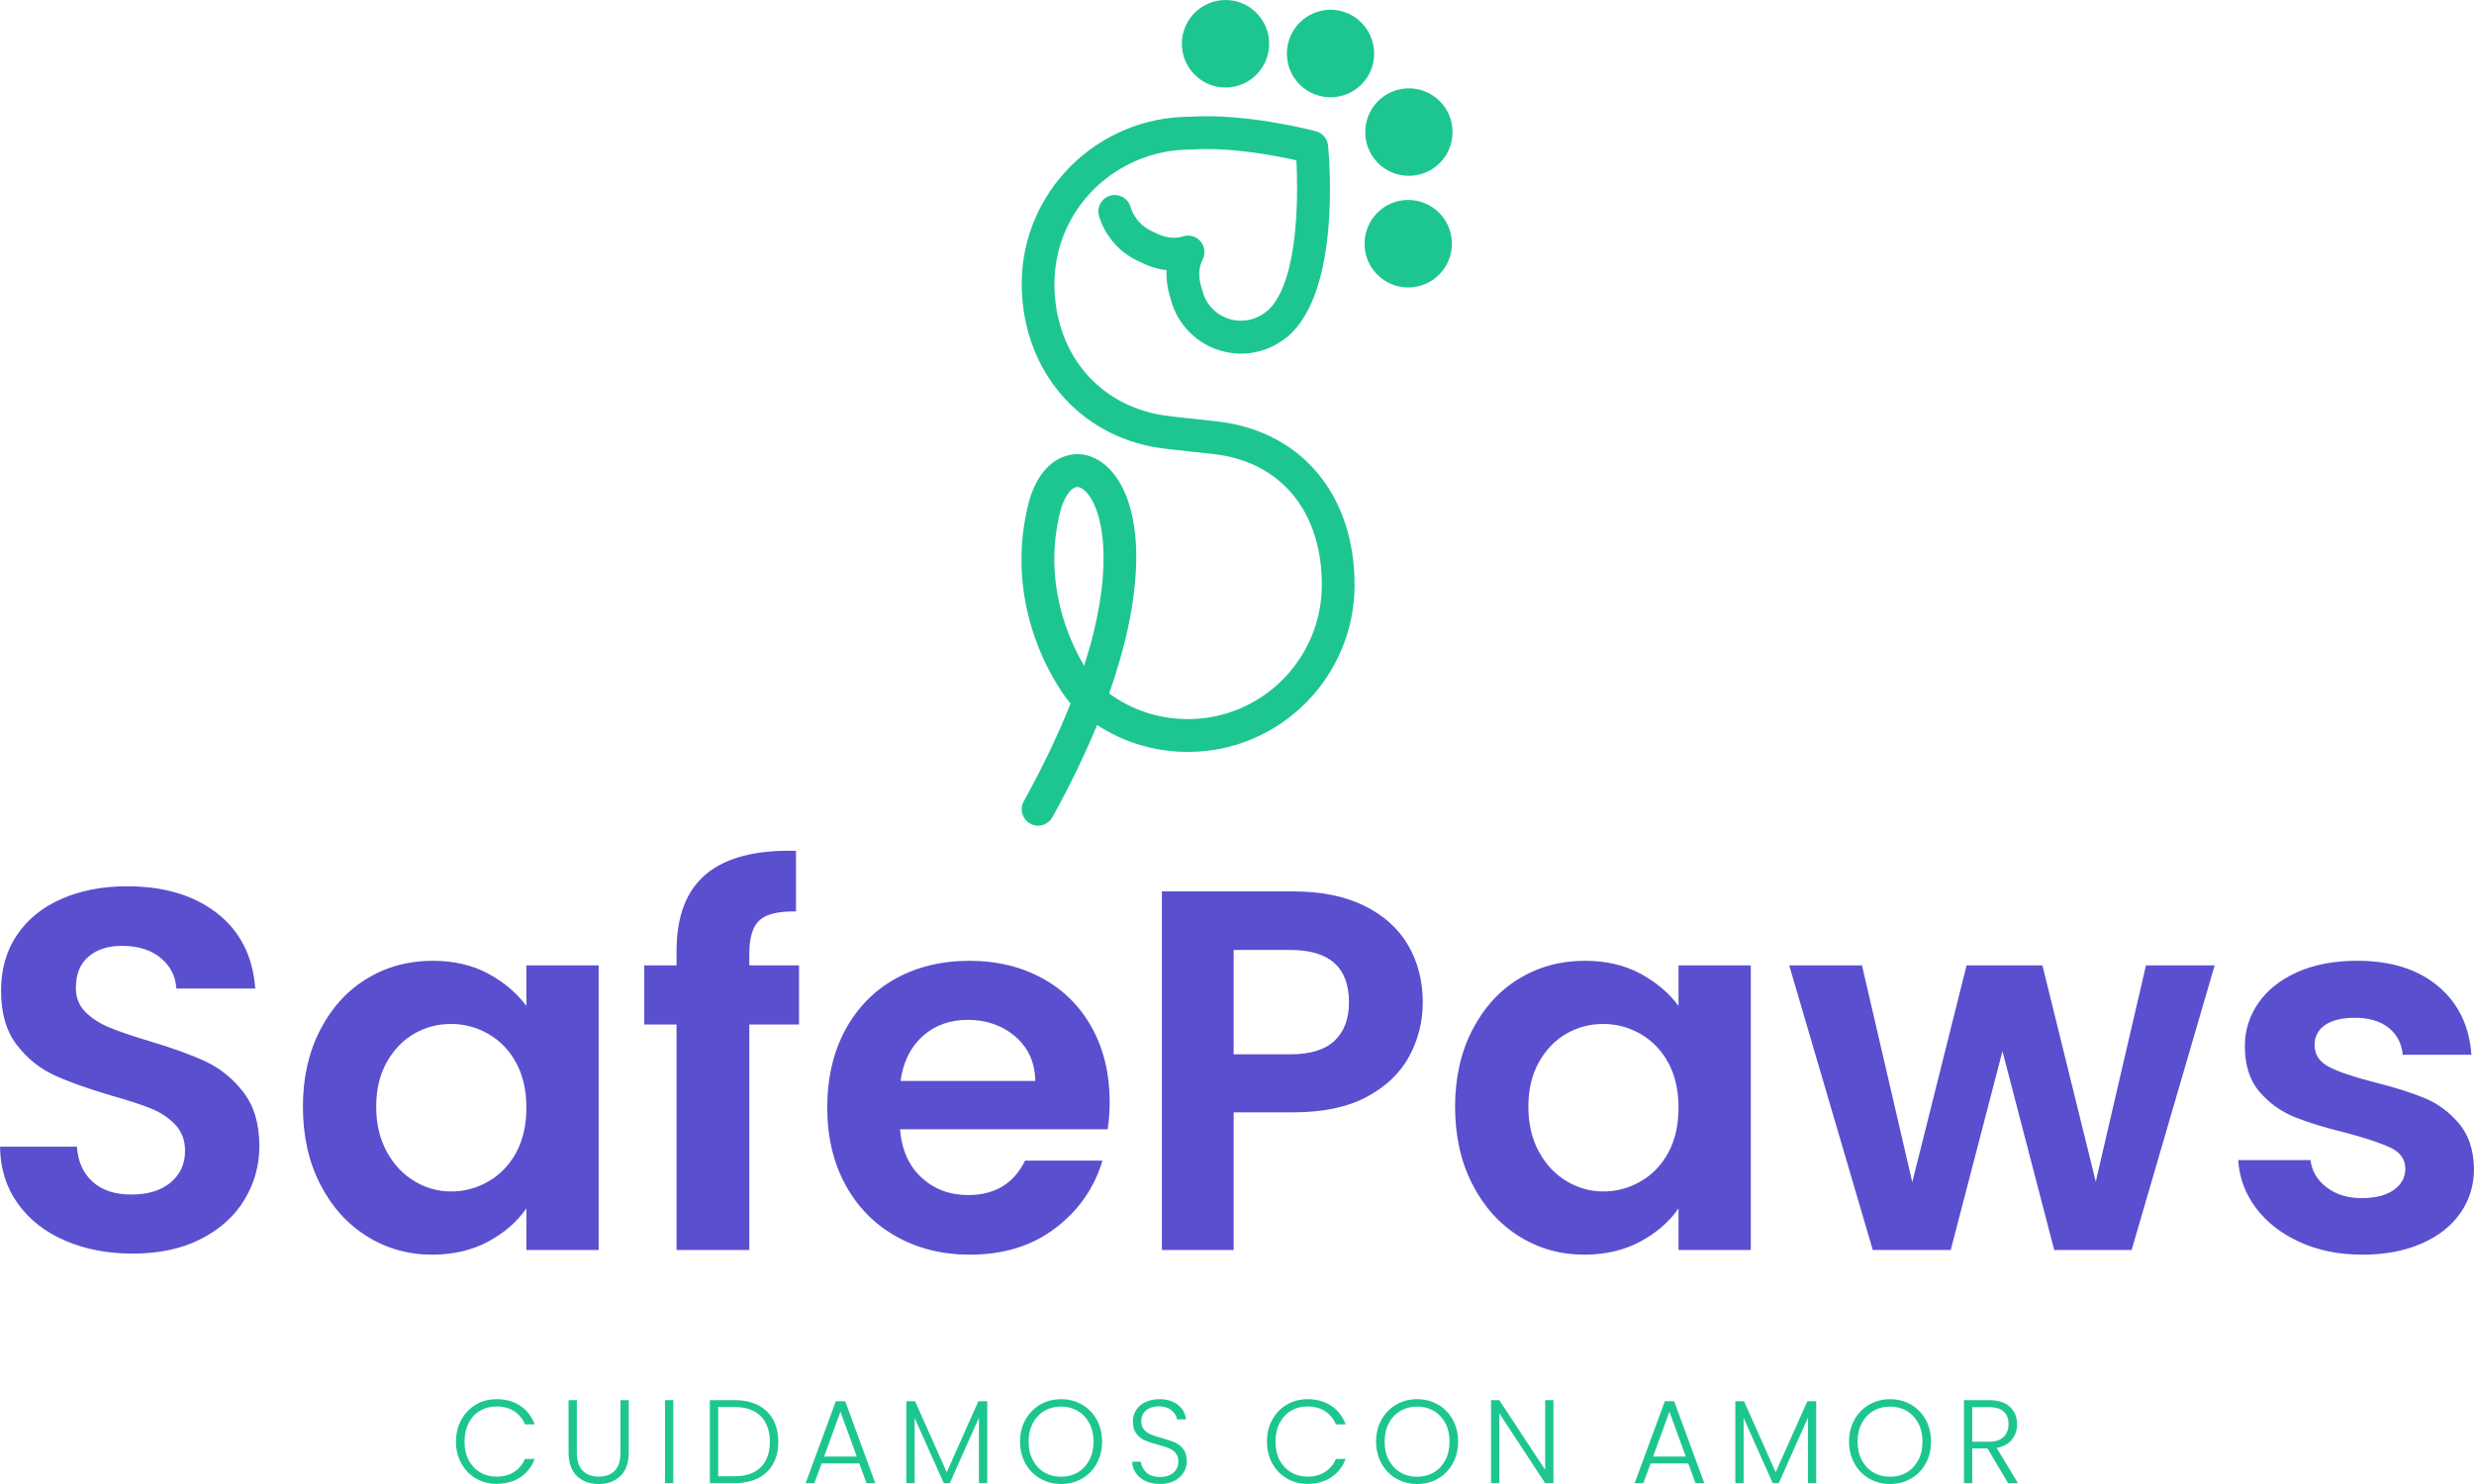 <svg width="80" height="48" viewBox="0 0 80 48" fill="none" xmlns="http://www.w3.org/2000/svg">
<path d="M2.114 40.132C1.467 39.856 0.956 39.457 0.581 38.936C0.204 38.416 0.011 37.8 0 37.091H2.487C2.52 37.568 2.688 37.945 2.992 38.221C3.296 38.499 3.713 38.637 4.243 38.637C4.784 38.637 5.21 38.507 5.52 38.246C5.828 37.986 5.984 37.646 5.984 37.224C5.984 36.881 5.878 36.599 5.668 36.377C5.458 36.156 5.196 35.981 4.881 35.854C4.567 35.726 4.133 35.586 3.58 35.43C2.829 35.208 2.218 34.99 1.749 34.774C1.279 34.557 0.876 34.231 0.54 33.793C0.202 33.356 0.034 32.771 0.034 32.04C0.034 31.353 0.204 30.755 0.547 30.245C0.89 29.736 1.37 29.345 1.99 29.074C2.608 28.802 3.315 28.667 4.111 28.667C5.304 28.667 6.274 28.957 7.02 29.539C7.765 30.12 8.177 30.932 8.254 31.974H5.702C5.68 31.575 5.511 31.246 5.196 30.984C4.881 30.725 4.464 30.594 3.945 30.594C3.491 30.594 3.13 30.71 2.86 30.944C2.588 31.176 2.453 31.514 2.453 31.957C2.453 32.267 2.555 32.525 2.76 32.73C2.964 32.935 3.218 33.101 3.523 33.228C3.826 33.356 4.254 33.502 4.807 33.668C5.558 33.89 6.171 34.112 6.647 34.333C7.121 34.555 7.53 34.887 7.873 35.33C8.215 35.773 8.387 36.355 8.387 37.075C8.387 37.696 8.226 38.272 7.906 38.803C7.586 39.334 7.116 39.758 6.497 40.075C5.878 40.39 5.144 40.548 4.293 40.548C3.486 40.548 2.76 40.41 2.114 40.132ZM16.69 34.374C16.468 33.97 16.17 33.661 15.794 33.444C15.42 33.228 15.016 33.12 14.585 33.12C14.154 33.12 13.756 33.225 13.391 33.436C13.027 33.647 12.731 33.954 12.505 34.358C12.278 34.762 12.165 35.242 12.165 35.795C12.165 36.349 12.278 36.834 12.505 37.249C12.731 37.664 13.03 37.984 13.4 38.205C13.77 38.426 14.164 38.538 14.585 38.538C15.016 38.538 15.42 38.429 15.794 38.213C16.17 37.998 16.468 37.687 16.69 37.283C16.91 36.878 17.021 36.394 17.021 35.829C17.021 35.264 16.91 34.779 16.69 34.374ZM10.35 33.32C10.72 32.6 11.223 32.045 11.858 31.658C12.494 31.27 13.204 31.077 13.988 31.077C14.674 31.077 15.273 31.215 15.787 31.492C16.3 31.769 16.712 32.118 17.021 32.538V31.226H19.358V40.431H17.021V39.085C16.723 39.518 16.311 39.874 15.787 40.158C15.261 40.44 14.657 40.582 13.971 40.582C13.198 40.582 12.494 40.382 11.858 39.983C11.223 39.584 10.72 39.022 10.35 38.296C9.98 37.571 9.795 36.737 9.795 35.795C9.795 34.864 9.98 34.04 10.35 33.32ZM25.838 33.137H24.23V40.431H21.877V33.137H20.833V31.226H21.877V30.761C21.877 29.631 22.197 28.8 22.838 28.268C23.48 27.736 24.447 27.487 25.739 27.52V29.481C25.175 29.47 24.783 29.564 24.562 29.764C24.341 29.963 24.23 30.323 24.23 30.844V31.226H25.838V33.137ZM33.478 34.964C33.467 34.366 33.252 33.887 32.832 33.528C32.412 33.167 31.898 32.987 31.291 32.987C30.716 32.987 30.233 33.161 29.84 33.511C29.448 33.86 29.207 34.344 29.12 34.964H33.478ZM35.816 36.527H29.103C29.158 37.191 29.39 37.713 29.799 38.088C30.208 38.465 30.711 38.654 31.307 38.654C32.169 38.654 32.783 38.283 33.147 37.54H35.65C35.384 38.426 34.876 39.155 34.125 39.725C33.373 40.297 32.451 40.582 31.357 40.582C30.473 40.582 29.68 40.384 28.979 39.992C28.277 39.598 27.73 39.042 27.338 38.322C26.946 37.601 26.75 36.77 26.75 35.829C26.75 34.876 26.943 34.04 27.33 33.319C27.717 32.6 28.258 32.045 28.954 31.657C29.65 31.27 30.451 31.077 31.357 31.077C32.23 31.077 33.011 31.265 33.703 31.641C34.393 32.018 34.929 32.552 35.31 33.244C35.691 33.937 35.882 34.732 35.882 35.629C35.882 35.961 35.859 36.261 35.816 36.527ZM43.157 33.661C43.466 33.367 43.621 32.954 43.621 32.422C43.621 31.292 42.992 30.727 41.732 30.727H39.892V34.101H41.732C42.373 34.101 42.847 33.954 43.157 33.661ZM45.569 34.167C45.276 34.709 44.817 35.148 44.193 35.48C43.569 35.812 42.782 35.978 41.831 35.978H39.892V40.431H37.572V28.833H41.831C42.726 28.833 43.489 28.988 44.118 29.298C44.748 29.609 45.22 30.035 45.536 30.577C45.85 31.121 46.007 31.736 46.007 32.422C46.007 33.043 45.861 33.625 45.569 34.167ZM53.946 34.374C53.725 33.97 53.427 33.661 53.051 33.444C52.676 33.228 52.273 33.12 51.842 33.12C51.41 33.12 51.013 33.225 50.648 33.436C50.284 33.647 49.987 33.954 49.761 34.358C49.535 34.762 49.422 35.242 49.422 35.795C49.422 36.349 49.535 36.834 49.761 37.249C49.987 37.664 50.286 37.984 50.657 38.205C51.027 38.426 51.422 38.538 51.842 38.538C52.273 38.538 52.676 38.429 53.051 38.213C53.427 37.998 53.725 37.687 53.946 37.283C54.167 36.878 54.277 36.394 54.277 35.829C54.277 35.264 54.167 34.779 53.946 34.374ZM47.607 33.32C47.977 32.6 48.479 32.045 49.115 31.658C49.75 31.27 50.46 31.077 51.245 31.077C51.93 31.077 52.529 31.215 53.043 31.492C53.557 31.769 53.969 32.118 54.277 32.538V31.226H56.614V40.431H54.277V39.085C53.98 39.518 53.568 39.874 53.043 40.158C52.518 40.44 51.913 40.582 51.228 40.582C50.455 40.582 49.75 40.382 49.115 39.983C48.479 39.584 47.977 39.022 47.607 38.296C47.236 37.571 47.052 36.737 47.052 35.795C47.052 34.864 47.236 34.04 47.607 33.32ZM71.613 31.226L68.929 40.431H66.426L64.752 34.001L63.079 40.431H60.559L57.857 31.226H60.21L61.836 38.238L63.592 31.226H66.045L67.769 38.221L69.393 31.226H71.613ZM74.365 40.174C73.768 39.903 73.296 39.535 72.947 39.069C72.6 38.604 72.409 38.088 72.376 37.524H74.713C74.756 37.879 74.93 38.171 75.235 38.405C75.539 38.637 75.916 38.753 76.37 38.753C76.812 38.753 77.157 38.665 77.406 38.488C77.654 38.31 77.779 38.084 77.779 37.806C77.779 37.507 77.626 37.283 77.323 37.133C77.019 36.984 76.536 36.821 75.873 36.643C75.188 36.477 74.627 36.305 74.19 36.127C73.754 35.951 73.379 35.679 73.064 35.314C72.749 34.948 72.591 34.456 72.591 33.834C72.591 33.325 72.737 32.86 73.03 32.439C73.323 32.018 73.743 31.686 74.29 31.442C74.837 31.199 75.48 31.076 76.22 31.076C77.315 31.076 78.187 31.351 78.839 31.899C79.492 32.447 79.85 33.187 79.916 34.117H77.696C77.663 33.751 77.511 33.461 77.24 33.244C76.969 33.029 76.607 32.92 76.154 32.92C75.735 32.92 75.412 32.998 75.185 33.154C74.959 33.309 74.845 33.525 74.845 33.801C74.845 34.112 75 34.347 75.31 34.508C75.619 34.668 76.099 34.831 76.751 34.998C77.414 35.164 77.961 35.336 78.392 35.513C78.823 35.69 79.196 35.964 79.511 36.335C79.826 36.706 79.989 37.197 80 37.806C80 38.338 79.853 38.814 79.56 39.235C79.267 39.656 78.847 39.986 78.3 40.224C77.754 40.462 77.116 40.582 76.387 40.582C75.636 40.582 74.962 40.446 74.365 40.174Z" fill="#5A4FCF"/>
<path d="M14.918 45.919C15.033 45.711 15.19 45.548 15.389 45.431C15.588 45.315 15.81 45.257 16.056 45.257C16.355 45.257 16.611 45.328 16.824 45.47C17.037 45.612 17.193 45.813 17.29 46.071H16.975C16.899 45.889 16.782 45.748 16.625 45.645C16.468 45.543 16.278 45.492 16.056 45.492C15.859 45.492 15.682 45.537 15.525 45.63C15.368 45.722 15.245 45.854 15.156 46.027C15.066 46.2 15.021 46.4 15.021 46.628C15.021 46.856 15.066 47.056 15.156 47.228C15.245 47.399 15.368 47.531 15.525 47.623C15.682 47.715 15.859 47.761 16.056 47.761C16.278 47.761 16.468 47.711 16.625 47.609C16.782 47.508 16.899 47.368 16.975 47.189H17.29C17.193 47.445 17.036 47.644 16.822 47.785C16.608 47.925 16.352 47.995 16.056 47.995C15.81 47.995 15.588 47.938 15.389 47.821C15.19 47.705 15.033 47.542 14.918 47.335C14.803 47.128 14.745 46.892 14.745 46.628C14.745 46.365 14.803 46.128 14.918 45.919ZM18.653 45.288V46.978C18.653 47.244 18.716 47.441 18.843 47.569C18.969 47.698 19.143 47.761 19.362 47.761C19.581 47.761 19.754 47.698 19.877 47.571C20.001 47.444 20.064 47.247 20.064 46.978V45.288H20.331V46.974C20.331 47.315 20.241 47.57 20.062 47.742C19.881 47.914 19.646 48 19.358 48C19.069 48 18.836 47.914 18.655 47.742C18.475 47.57 18.385 47.315 18.385 46.974V45.288H18.653ZM21.772 47.973H21.503V45.288H21.772V47.973ZM24.601 47.456C24.796 47.26 24.894 46.987 24.894 46.636C24.894 46.283 24.796 46.006 24.601 45.808C24.405 45.61 24.122 45.511 23.749 45.511H23.224V47.75H23.749C24.122 47.75 24.405 47.652 24.601 47.456ZM24.511 45.449C24.723 45.557 24.885 45.712 24.997 45.914C25.11 46.116 25.166 46.356 25.166 46.636C25.166 46.912 25.11 47.151 24.997 47.352C24.885 47.553 24.723 47.707 24.511 47.813C24.299 47.92 24.045 47.973 23.749 47.973H22.955V45.288H23.749C24.045 45.288 24.299 45.342 24.511 45.449ZM27.706 47.113L27.177 45.661L26.649 47.113H27.706ZM27.787 47.335H26.568L26.334 47.973H26.051L27.028 45.323H27.331L28.303 47.973H28.02L27.787 47.335ZM31.924 45.323V47.973H31.655V45.856L30.714 47.973H30.518L29.576 45.864V47.973H29.307V45.323H29.591L30.614 47.62L31.637 45.323H31.924ZM34.847 47.627C35.006 47.535 35.131 47.402 35.222 47.23C35.315 47.057 35.361 46.856 35.361 46.628C35.361 46.4 35.315 46.201 35.222 46.029C35.131 45.857 35.006 45.726 34.847 45.633C34.688 45.542 34.51 45.495 34.311 45.495C34.111 45.495 33.933 45.542 33.774 45.633C33.616 45.726 33.491 45.857 33.399 46.029C33.307 46.201 33.261 46.4 33.261 46.628C33.261 46.856 33.307 47.057 33.399 47.23C33.491 47.402 33.616 47.535 33.774 47.627C33.933 47.719 34.111 47.765 34.311 47.765C34.51 47.765 34.688 47.719 34.847 47.627ZM33.637 47.824C33.435 47.708 33.276 47.546 33.159 47.337C33.043 47.129 32.985 46.892 32.985 46.628C32.985 46.364 33.043 46.128 33.159 45.919C33.276 45.711 33.435 45.548 33.637 45.432C33.838 45.315 34.063 45.257 34.311 45.257C34.561 45.257 34.787 45.315 34.989 45.432C35.19 45.548 35.349 45.711 35.464 45.919C35.579 46.128 35.637 46.364 35.637 46.628C35.637 46.892 35.579 47.129 35.464 47.337C35.349 47.546 35.19 47.708 34.989 47.824C34.787 47.941 34.561 48 34.311 48C34.063 48 33.838 47.941 33.637 47.824ZM37.048 47.907C36.914 47.846 36.809 47.76 36.732 47.65C36.655 47.539 36.615 47.417 36.609 47.282H36.893C36.906 47.412 36.963 47.526 37.065 47.625C37.168 47.723 37.317 47.773 37.514 47.773C37.695 47.773 37.839 47.726 37.944 47.633C38.051 47.539 38.104 47.421 38.104 47.277C38.104 47.163 38.074 47.069 38.016 46.999C37.957 46.928 37.884 46.876 37.798 46.842C37.71 46.807 37.59 46.769 37.437 46.728C37.258 46.679 37.117 46.632 37.012 46.586C36.907 46.539 36.817 46.468 36.744 46.37C36.669 46.273 36.633 46.142 36.633 45.975C36.633 45.837 36.669 45.714 36.74 45.605C36.812 45.495 36.912 45.41 37.042 45.349C37.172 45.288 37.322 45.257 37.491 45.257C37.738 45.257 37.938 45.318 38.09 45.44C38.242 45.562 38.33 45.717 38.353 45.91H38.061C38.043 45.8 37.984 45.702 37.881 45.616C37.78 45.53 37.641 45.488 37.468 45.488C37.307 45.488 37.172 45.53 37.065 45.616C36.959 45.702 36.905 45.819 36.905 45.967C36.905 46.08 36.934 46.171 36.992 46.24C37.052 46.309 37.125 46.362 37.213 46.398C37.301 46.434 37.42 46.472 37.572 46.513C37.745 46.561 37.885 46.609 37.992 46.657C38.1 46.704 38.19 46.776 38.265 46.874C38.339 46.971 38.376 47.102 38.376 47.266C38.376 47.391 38.343 47.51 38.276 47.623C38.21 47.736 38.111 47.826 37.981 47.896C37.851 47.965 37.695 47.999 37.514 47.999C37.337 47.999 37.183 47.969 37.048 47.907ZM41.141 45.919C41.257 45.711 41.413 45.548 41.613 45.431C41.812 45.315 42.034 45.257 42.28 45.257C42.578 45.257 42.834 45.328 43.048 45.47C43.261 45.612 43.416 45.813 43.513 46.071H43.199C43.122 45.889 43.005 45.748 42.848 45.645C42.691 45.543 42.502 45.492 42.28 45.492C42.083 45.492 41.906 45.537 41.748 45.63C41.592 45.722 41.469 45.854 41.379 46.027C41.29 46.2 41.245 46.4 41.245 46.628C41.245 46.856 41.29 47.056 41.379 47.228C41.469 47.399 41.592 47.531 41.748 47.623C41.906 47.715 42.083 47.761 42.28 47.761C42.502 47.761 42.691 47.711 42.848 47.609C43.005 47.508 43.122 47.368 43.199 47.189H43.513C43.416 47.445 43.26 47.644 43.045 47.785C42.831 47.925 42.575 47.995 42.28 47.995C42.034 47.995 41.812 47.938 41.613 47.821C41.413 47.705 41.257 47.542 41.141 47.335C41.026 47.128 40.969 46.892 40.969 46.628C40.969 46.365 41.026 46.128 41.141 45.919ZM46.359 47.627C46.518 47.535 46.643 47.402 46.735 47.23C46.827 47.057 46.873 46.856 46.873 46.628C46.873 46.4 46.827 46.201 46.735 46.029C46.643 45.857 46.518 45.726 46.359 45.633C46.201 45.542 46.022 45.495 45.823 45.495C45.624 45.495 45.445 45.542 45.287 45.633C45.129 45.726 45.004 45.857 44.911 46.029C44.819 46.201 44.774 46.4 44.774 46.628C44.774 46.856 44.819 47.057 44.911 47.23C45.004 47.402 45.129 47.535 45.287 47.627C45.445 47.719 45.624 47.765 45.823 47.765C46.022 47.765 46.201 47.719 46.359 47.627ZM45.149 47.824C44.947 47.708 44.788 47.546 44.672 47.337C44.555 47.129 44.498 46.892 44.498 46.628C44.498 46.364 44.555 46.128 44.672 45.919C44.788 45.711 44.947 45.548 45.149 45.432C45.35 45.315 45.575 45.257 45.823 45.257C46.073 45.257 46.299 45.315 46.502 45.432C46.703 45.548 46.861 45.711 46.976 45.919C47.091 46.128 47.149 46.364 47.149 46.628C47.149 46.892 47.091 47.129 46.976 47.337C46.861 47.546 46.703 47.708 46.502 47.824C46.299 47.941 46.073 48 45.823 48C45.575 48 45.35 47.941 45.149 47.824ZM50.233 47.973H49.965L48.482 45.714V47.973H48.214V45.288H48.482L49.965 47.542V45.288H50.233V47.973ZM54.512 47.113L53.984 45.661L53.454 47.113H54.512ZM54.593 47.335H53.374L53.141 47.973H52.858L53.834 45.323H54.136L55.11 47.973H54.826L54.593 47.335ZM58.73 45.323V47.973H58.462V45.856L57.519 47.973H57.324L56.382 45.864V47.973H56.114V45.323H56.397L57.419 47.62L58.443 45.323H58.73ZM61.653 47.627C61.811 47.535 61.936 47.402 62.029 47.23C62.121 47.057 62.166 46.856 62.166 46.628C62.166 46.4 62.121 46.201 62.029 46.029C61.936 45.857 61.811 45.726 61.653 45.633C61.495 45.542 61.316 45.495 61.117 45.495C60.917 45.495 60.739 45.542 60.58 45.633C60.422 45.726 60.297 45.857 60.205 46.029C60.113 46.201 60.067 46.4 60.067 46.628C60.067 46.856 60.113 47.057 60.205 47.23C60.297 47.402 60.422 47.535 60.58 47.627C60.739 47.719 60.917 47.765 61.117 47.765C61.316 47.765 61.495 47.719 61.653 47.627ZM60.443 47.824C60.24 47.708 60.081 47.546 59.966 47.337C59.85 47.129 59.791 46.892 59.791 46.628C59.791 46.364 59.85 46.128 59.966 45.919C60.081 45.711 60.24 45.548 60.443 45.432C60.645 45.315 60.87 45.257 61.117 45.257C61.367 45.257 61.593 45.315 61.795 45.432C61.997 45.548 62.155 45.711 62.27 45.919C62.385 46.128 62.442 46.364 62.442 46.628C62.442 46.892 62.385 47.129 62.27 47.337C62.155 47.546 61.997 47.708 61.795 47.824C61.593 47.941 61.367 48 61.117 48C60.87 48 60.645 47.941 60.443 47.824ZM63.775 46.632H64.316C64.525 46.632 64.683 46.581 64.788 46.478C64.895 46.376 64.948 46.239 64.948 46.068C64.948 45.891 64.897 45.754 64.795 45.659C64.692 45.562 64.531 45.514 64.312 45.514H63.775V46.632ZM64.933 47.973L64.27 46.851H63.775V47.973H63.507V45.288H64.312C64.611 45.288 64.837 45.359 64.992 45.503C65.146 45.646 65.224 45.834 65.224 46.068C65.224 46.262 65.168 46.428 65.057 46.565C64.946 46.702 64.782 46.791 64.564 46.832L65.254 47.973H64.933ZM35.057 21.534C34.565 20.704 33.719 18.852 34.275 16.581C34.421 15.983 34.673 15.781 34.8 15.755C34.812 15.754 34.824 15.753 34.836 15.753C35.003 15.753 35.168 15.961 35.215 16.026C35.736 16.744 36 18.611 35.057 21.534ZM39.774 13.692C39.513 13.644 39.086 13.598 38.627 13.55C38.152 13.501 37.659 13.449 37.41 13.398C35.397 12.982 34.097 11.325 34.097 9.177C34.097 6.784 36.065 4.837 38.503 4.837H38.504C38.518 4.837 38.533 4.837 38.547 4.836C39.806 4.752 41.28 5.04 41.92 5.185C41.955 5.805 42.082 9.032 41.005 10.034C40.988 10.046 40.972 10.058 40.955 10.072C40.419 10.524 39.61 10.459 39.154 9.929L39.137 9.911C39.009 9.758 38.921 9.579 38.875 9.381C38.871 9.366 38.867 9.352 38.862 9.338C38.744 8.974 38.752 8.657 38.888 8.397C38.983 8.212 38.962 7.989 38.835 7.824C38.7 7.649 38.465 7.577 38.254 7.646C37.975 7.737 37.663 7.691 37.325 7.514C37.312 7.507 37.298 7.501 37.283 7.494C37.097 7.416 36.936 7.299 36.806 7.147L36.792 7.129C36.683 6.996 36.603 6.846 36.553 6.683C36.467 6.404 36.17 6.245 35.892 6.331C35.612 6.417 35.454 6.714 35.54 6.994C35.63 7.288 35.775 7.559 35.968 7.795L35.992 7.825C36.227 8.105 36.518 8.32 36.849 8.463C37.139 8.613 37.433 8.706 37.724 8.739C37.708 9.032 37.751 9.338 37.848 9.644C37.935 10.001 38.099 10.325 38.338 10.607C38.35 10.623 38.364 10.638 38.373 10.646C39.199 11.58 40.61 11.703 41.575 10.933C41.601 10.918 41.625 10.901 41.647 10.881C43.347 9.417 42.991 5.186 42.945 4.709C42.924 4.487 42.765 4.301 42.551 4.245C42.461 4.222 40.329 3.658 38.492 3.775C35.485 3.775 33.039 6.199 33.039 9.177C33.039 11.809 34.709 13.924 37.196 14.438C37.497 14.5 38.016 14.555 38.517 14.607C38.911 14.648 39.358 14.694 39.579 14.736C41.56 15.107 42.743 16.671 42.743 18.919C42.743 21.312 40.801 23.259 38.414 23.259C37.487 23.259 36.607 22.973 35.865 22.429C36.957 19.349 37.034 16.726 36.07 15.4C35.675 14.857 35.136 14.607 34.594 14.714C33.958 14.84 33.466 15.429 33.246 16.328C32.36 19.95 34.478 22.59 34.57 22.701C34.581 22.714 34.592 22.727 34.605 22.739L34.619 22.753C34.22 23.756 33.712 24.819 33.105 25.918C32.963 26.174 33.057 26.498 33.312 26.64C33.391 26.683 33.479 26.706 33.568 26.706C33.761 26.706 33.938 26.601 34.031 26.433C34.597 25.409 35.082 24.405 35.476 23.449C36.346 24.02 37.361 24.321 38.414 24.321C41.385 24.321 43.802 21.898 43.802 18.919C43.802 16.16 42.259 14.158 39.774 13.692ZM44.541 6.879C44.274 7.147 44.126 7.502 44.125 7.879C44.124 8.258 44.27 8.614 44.536 8.882C44.812 9.158 45.174 9.298 45.538 9.298C45.897 9.298 46.258 9.16 46.533 8.886C46.8 8.619 46.948 8.264 46.949 7.887C46.95 7.508 46.804 7.152 46.538 6.885C45.989 6.331 45.093 6.329 44.541 6.879ZM39.625 2.83H39.628C40.004 2.83 40.358 2.684 40.624 2.419C40.892 2.152 41.039 1.797 41.039 1.419C41.04 1.04 40.895 0.685 40.629 0.417C40.362 0.149 40.008 0.001 39.632 4.5391e-06C39.264 -0.001 38.9 0.145 38.633 0.412C38.365 0.679 38.218 1.034 38.217 1.411C38.216 1.79 38.362 2.146 38.628 2.413C38.894 2.681 39.248 2.829 39.625 2.83ZM44.557 5.271C44.833 5.548 45.196 5.687 45.558 5.687C45.919 5.687 46.279 5.55 46.554 5.275C46.822 5.009 46.969 4.654 46.97 4.276C46.971 3.898 46.825 3.542 46.559 3.274C46.01 2.721 45.115 2.719 44.563 3.269C44.011 3.82 44.008 4.717 44.557 5.271ZM44.025 0.734C43.759 0.465 43.405 0.317 43.028 0.316H43.024C42.649 0.316 42.296 0.463 42.029 0.729C41.477 1.279 41.474 2.177 42.023 2.73C42.299 3.008 42.662 3.147 43.024 3.147C43.385 3.147 43.746 3.01 44.021 2.735C44.572 2.185 44.574 1.287 44.025 0.734Z" fill="#1DC690"/>
</svg>
